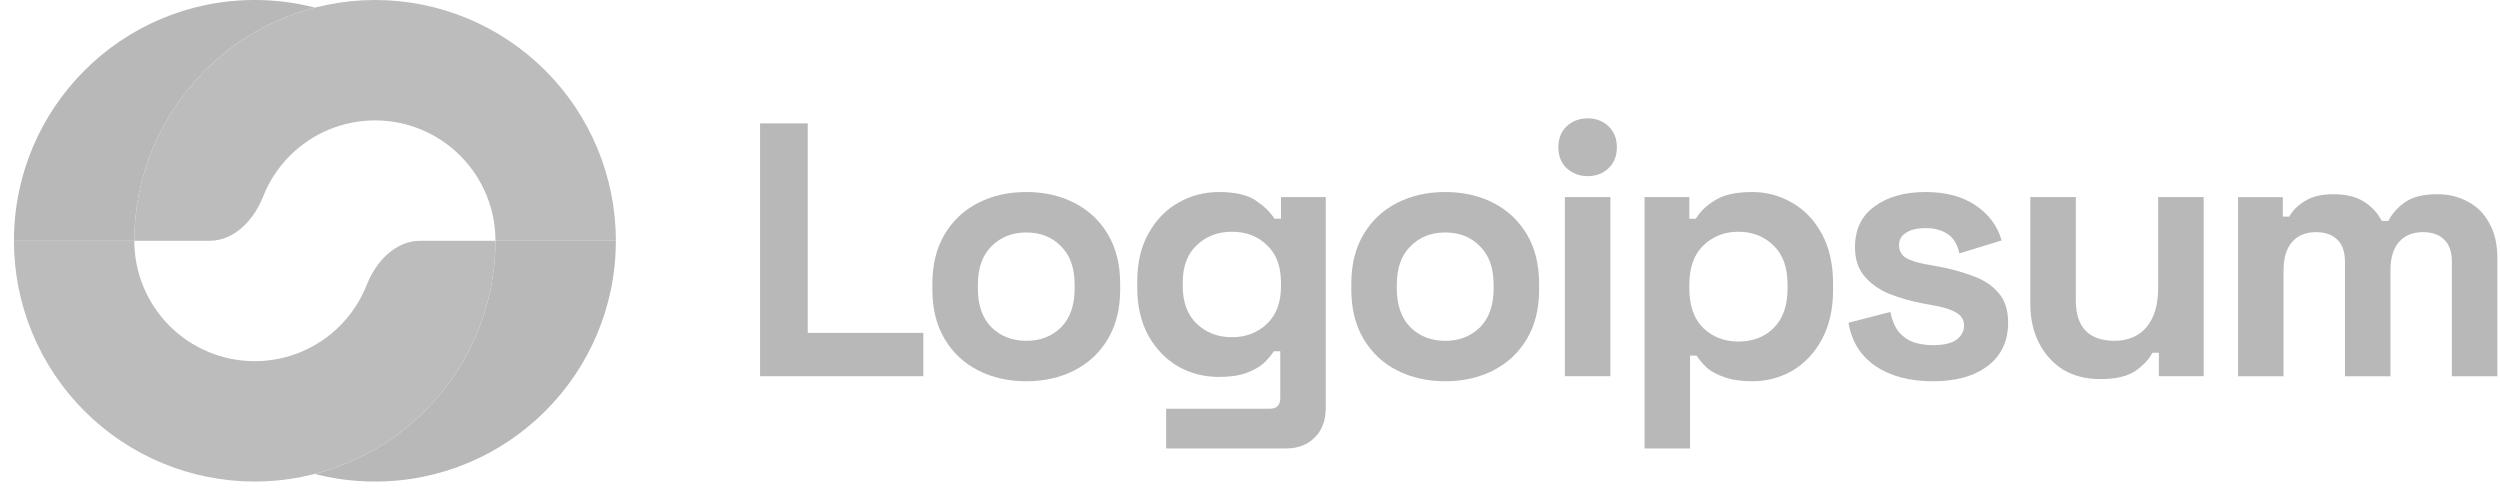 <svg width="151" height="30" viewBox="0 0 151 30" fill="none" xmlns="http://www.w3.org/2000/svg">
<g opacity="0.3" clip-path="url(#clip0_260_12671)">
<path d="M45.908 22.723V7.453H48.788V20.105H55.768V22.723H45.908Z" fill="#111111"/>
<path d="M61.986 23.028C60.91 23.028 59.943 22.81 59.085 22.374C58.227 21.938 57.55 21.305 57.056 20.476C56.562 19.647 56.315 18.651 56.315 17.488V17.139C56.315 15.975 56.562 14.979 57.056 14.15C57.55 13.321 58.227 12.688 59.085 12.252C59.943 11.816 60.91 11.598 61.986 11.598C63.062 11.598 64.029 11.816 64.887 12.252C65.745 12.688 66.422 13.321 66.916 14.15C67.411 14.979 67.658 15.975 67.658 17.139V17.488C67.658 18.651 67.411 19.647 66.916 20.476C66.422 21.305 65.745 21.938 64.887 22.374C64.029 22.81 63.062 23.028 61.986 23.028ZM61.986 20.585C62.83 20.585 63.528 20.316 64.08 19.778C64.633 19.225 64.909 18.44 64.909 17.422V17.204C64.909 16.186 64.633 15.408 64.08 14.87C63.542 14.317 62.844 14.041 61.986 14.041C61.143 14.041 60.445 14.317 59.892 14.87C59.339 15.408 59.063 16.186 59.063 17.204V17.422C59.063 18.44 59.339 19.225 59.892 19.778C60.445 20.316 61.143 20.585 61.986 20.585Z" fill="#111111"/>
<path d="M68.689 17.357V17.008C68.689 15.873 68.915 14.906 69.366 14.106C69.817 13.292 70.413 12.674 71.154 12.252C71.911 11.816 72.732 11.598 73.62 11.598C74.608 11.598 75.357 11.772 75.866 12.121C76.375 12.47 76.746 12.834 76.979 13.212H77.371V11.903H80.076V24.642C80.076 25.384 79.858 25.973 79.422 26.41C78.986 26.86 78.404 27.086 77.677 27.086H70.435V24.686H76.717C77.124 24.686 77.328 24.468 77.328 24.032V21.218H76.935C76.79 21.45 76.586 21.69 76.325 21.938C76.063 22.17 75.714 22.367 75.277 22.527C74.841 22.686 74.288 22.767 73.62 22.767C72.732 22.767 71.911 22.556 71.154 22.134C70.413 21.698 69.817 21.079 69.366 20.28C68.915 19.465 68.689 18.491 68.689 17.357ZM74.405 20.367C75.248 20.367 75.954 20.098 76.521 19.56C77.088 19.022 77.371 18.265 77.371 17.291V17.073C77.371 16.084 77.088 15.328 76.521 14.804C75.968 14.266 75.263 13.997 74.405 13.997C73.561 13.997 72.856 14.266 72.289 14.804C71.722 15.328 71.438 16.084 71.438 17.073V17.291C71.438 18.265 71.722 19.022 72.289 19.56C72.856 20.098 73.561 20.367 74.405 20.367Z" fill="#111111"/>
<path d="M87.291 23.028C86.215 23.028 85.248 22.81 84.389 22.374C83.531 21.938 82.855 21.305 82.361 20.476C81.867 19.647 81.619 18.651 81.619 17.488V17.139C81.619 15.975 81.867 14.979 82.361 14.15C82.855 13.321 83.531 12.688 84.389 12.252C85.248 11.816 86.215 11.598 87.291 11.598C88.367 11.598 89.334 11.816 90.192 12.252C91.05 12.688 91.726 13.321 92.221 14.15C92.715 14.979 92.963 15.975 92.963 17.139V17.488C92.963 18.651 92.715 19.647 92.221 20.476C91.726 21.305 91.05 21.938 90.192 22.374C89.334 22.81 88.367 23.028 87.291 23.028ZM87.291 20.585C88.134 20.585 88.832 20.316 89.385 19.778C89.938 19.225 90.214 18.44 90.214 17.422V17.204C90.214 16.186 89.938 15.408 89.385 14.87C88.847 14.317 88.149 14.041 87.291 14.041C86.447 14.041 85.749 14.317 85.197 14.87C84.644 15.408 84.368 16.186 84.368 17.204V17.422C84.368 18.44 84.644 19.225 85.197 19.778C85.749 20.316 86.447 20.585 87.291 20.585Z" fill="#111111"/>
<path d="M94.518 22.724V11.904H97.266V22.724H94.518ZM95.892 10.639C95.397 10.639 94.976 10.479 94.626 10.159C94.292 9.839 94.125 9.417 94.125 8.894C94.125 8.37 94.292 7.948 94.626 7.628C94.976 7.308 95.397 7.148 95.892 7.148C96.401 7.148 96.823 7.308 97.157 7.628C97.492 7.948 97.659 8.37 97.659 8.894C97.659 9.417 97.492 9.839 97.157 10.159C96.823 10.479 96.401 10.639 95.892 10.639Z" fill="#111111"/>
<path d="M99.331 27.086V11.903H102.036V13.212H102.429C102.675 12.79 103.06 12.419 103.584 12.099C104.108 11.765 104.857 11.598 105.832 11.598C106.704 11.598 107.511 11.816 108.252 12.252C108.995 12.674 109.591 13.299 110.041 14.128C110.492 14.957 110.718 15.96 110.718 17.139V17.488C110.718 18.666 110.492 19.669 110.041 20.498C109.591 21.327 108.995 21.959 108.252 22.396C107.511 22.817 106.704 23.028 105.832 23.028C105.177 23.028 104.624 22.948 104.173 22.788C103.737 22.643 103.381 22.454 103.104 22.221C102.843 21.974 102.632 21.727 102.472 21.48H102.079V27.086H99.331ZM105.002 20.629C105.861 20.629 106.566 20.36 107.118 19.822C107.685 19.269 107.969 18.469 107.969 17.422V17.204C107.969 16.157 107.685 15.364 107.118 14.826C106.551 14.274 105.846 13.997 105.002 13.997C104.159 13.997 103.453 14.274 102.886 14.826C102.319 15.364 102.036 16.157 102.036 17.204V17.422C102.036 18.469 102.319 19.269 102.886 19.822C103.453 20.36 104.159 20.629 105.002 20.629Z" fill="#111111"/>
<path d="M116.753 23.028C115.342 23.028 114.186 22.723 113.284 22.112C112.383 21.501 111.838 20.629 111.648 19.494L114.179 18.84C114.281 19.349 114.448 19.749 114.681 20.04C114.928 20.331 115.226 20.541 115.576 20.672C115.938 20.789 116.331 20.847 116.753 20.847C117.393 20.847 117.866 20.738 118.171 20.52C118.476 20.287 118.629 20.003 118.629 19.669C118.629 19.334 118.484 19.08 118.193 18.905C117.902 18.716 117.437 18.564 116.797 18.447L116.186 18.338C115.429 18.193 114.739 17.997 114.114 17.749C113.488 17.488 112.986 17.131 112.608 16.68C112.231 16.23 112.041 15.648 112.041 14.935C112.041 13.859 112.434 13.037 113.22 12.47C114.004 11.889 115.038 11.598 116.317 11.598C117.524 11.598 118.528 11.867 119.328 12.405C120.127 12.943 120.65 13.648 120.898 14.521L118.346 15.306C118.23 14.754 117.99 14.361 117.626 14.128C117.276 13.895 116.84 13.779 116.317 13.779C115.793 13.779 115.394 13.874 115.117 14.063C114.841 14.237 114.703 14.484 114.703 14.804C114.703 15.153 114.848 15.415 115.139 15.59C115.429 15.75 115.822 15.873 116.317 15.96L116.927 16.07C117.742 16.215 118.476 16.411 119.131 16.659C119.8 16.891 120.323 17.233 120.702 17.684C121.094 18.12 121.291 18.716 121.291 19.473C121.291 20.607 120.876 21.487 120.047 22.112C119.233 22.723 118.135 23.028 116.753 23.028Z" fill="#111111"/>
<path d="M126.841 22.897C125.997 22.897 125.256 22.708 124.616 22.33C123.99 21.937 123.504 21.399 123.154 20.715C122.805 20.032 122.631 19.247 122.631 18.359V11.902H125.38V18.141C125.38 18.956 125.576 19.566 125.968 19.974C126.375 20.381 126.95 20.584 127.691 20.584C128.535 20.584 129.19 20.308 129.655 19.756C130.121 19.188 130.353 18.403 130.353 17.4V11.902H133.102V22.722H130.396V21.304H130.004C129.83 21.668 129.502 22.024 129.023 22.373C128.543 22.722 127.815 22.897 126.841 22.897Z" fill="#111111"/>
<path d="M135.178 22.725V11.905H137.882V13.083H138.275C138.465 12.719 138.778 12.407 139.214 12.145C139.65 11.869 140.224 11.73 140.937 11.73C141.707 11.73 142.326 11.883 142.791 12.188C143.256 12.479 143.612 12.865 143.86 13.345H144.253C144.5 12.879 144.849 12.494 145.3 12.188C145.751 11.883 146.39 11.73 147.219 11.73C147.888 11.73 148.492 11.876 149.03 12.167C149.582 12.443 150.019 12.872 150.339 13.454C150.674 14.021 150.841 14.741 150.841 15.613V22.725H148.092V15.81C148.092 15.213 147.939 14.77 147.634 14.479C147.329 14.174 146.899 14.021 146.347 14.021C145.722 14.021 145.234 14.225 144.886 14.632C144.551 15.024 144.384 15.592 144.384 16.333V22.725H141.635V15.81C141.635 15.213 141.482 14.77 141.177 14.479C140.871 14.174 140.443 14.021 139.89 14.021C139.264 14.021 138.777 14.225 138.428 14.632C138.093 15.024 137.926 15.592 137.926 16.333V22.725H135.178Z" fill="#111111"/>
<path d="M37.198 14.543C37.198 10.686 35.665 6.987 32.938 4.26C30.211 1.532 26.512 5.05795e-07 22.654 0C18.797 -5.05794e-07 15.098 1.532 12.371 4.26C9.644 6.987 8.111 10.686 8.111 14.543H12.656C14.162 14.543 15.337 13.281 15.888 11.88C16.25 10.96 16.8 10.114 17.513 9.401C18.876 8.038 20.726 7.272 22.654 7.272C24.583 7.272 26.433 8.038 27.796 9.401C29.16 10.765 29.926 12.615 29.926 14.543H37.198Z" fill="#1E1E1E"/>
<path d="M28.82 20.108C29.55 18.344 29.927 16.453 29.927 14.543H37.197C37.197 22.575 30.686 29.086 22.654 29.086C21.396 29.086 20.176 28.926 19.012 28.626C19.67 28.456 20.318 28.24 20.949 27.979C22.713 27.248 24.317 26.177 25.667 24.826C27.017 23.476 28.089 21.873 28.82 20.108Z" fill="#111111"/>
<path d="M0.841 14.543C0.841 16.453 1.217 18.344 1.948 20.108C2.679 21.873 3.75 23.476 5.1 24.827C6.451 26.177 8.054 27.248 9.819 27.979C11.583 28.71 13.474 29.086 15.384 29.086C17.294 29.086 19.185 28.71 20.949 27.979C22.714 27.248 24.317 26.177 25.668 24.827C27.018 23.476 28.089 21.873 28.82 20.108C29.551 18.344 29.927 16.453 29.927 14.543H25.382C23.876 14.543 22.702 15.805 22.15 17.206C22.134 17.246 22.118 17.286 22.102 17.326C21.737 18.208 21.201 19.01 20.526 19.685C19.851 20.36 19.049 20.896 18.167 21.261C17.285 21.627 16.339 21.815 15.384 21.815C14.429 21.815 13.483 21.627 12.601 21.261C11.719 20.896 10.917 20.36 10.242 19.685C9.567 19.01 9.031 18.208 8.666 17.326C8.3 16.444 8.112 15.498 8.112 14.543H0.841Z" fill="#1E1E1E"/>
<path d="M0.842 14.543C0.842 6.511 7.353 0 15.385 0C16.642 0 17.863 0.16 19.027 0.46C16.529 1.103 14.225 2.405 12.371 4.26C9.643 6.987 8.111 10.686 8.111 14.543H0.842Z" fill="#111111"/>
</g>
<defs>
<clipPath id="clip0_260_12671">
<rect width="150" height="30" fill="white" transform="translate(0.841)"/>
</clipPath>
</defs>
</svg>
